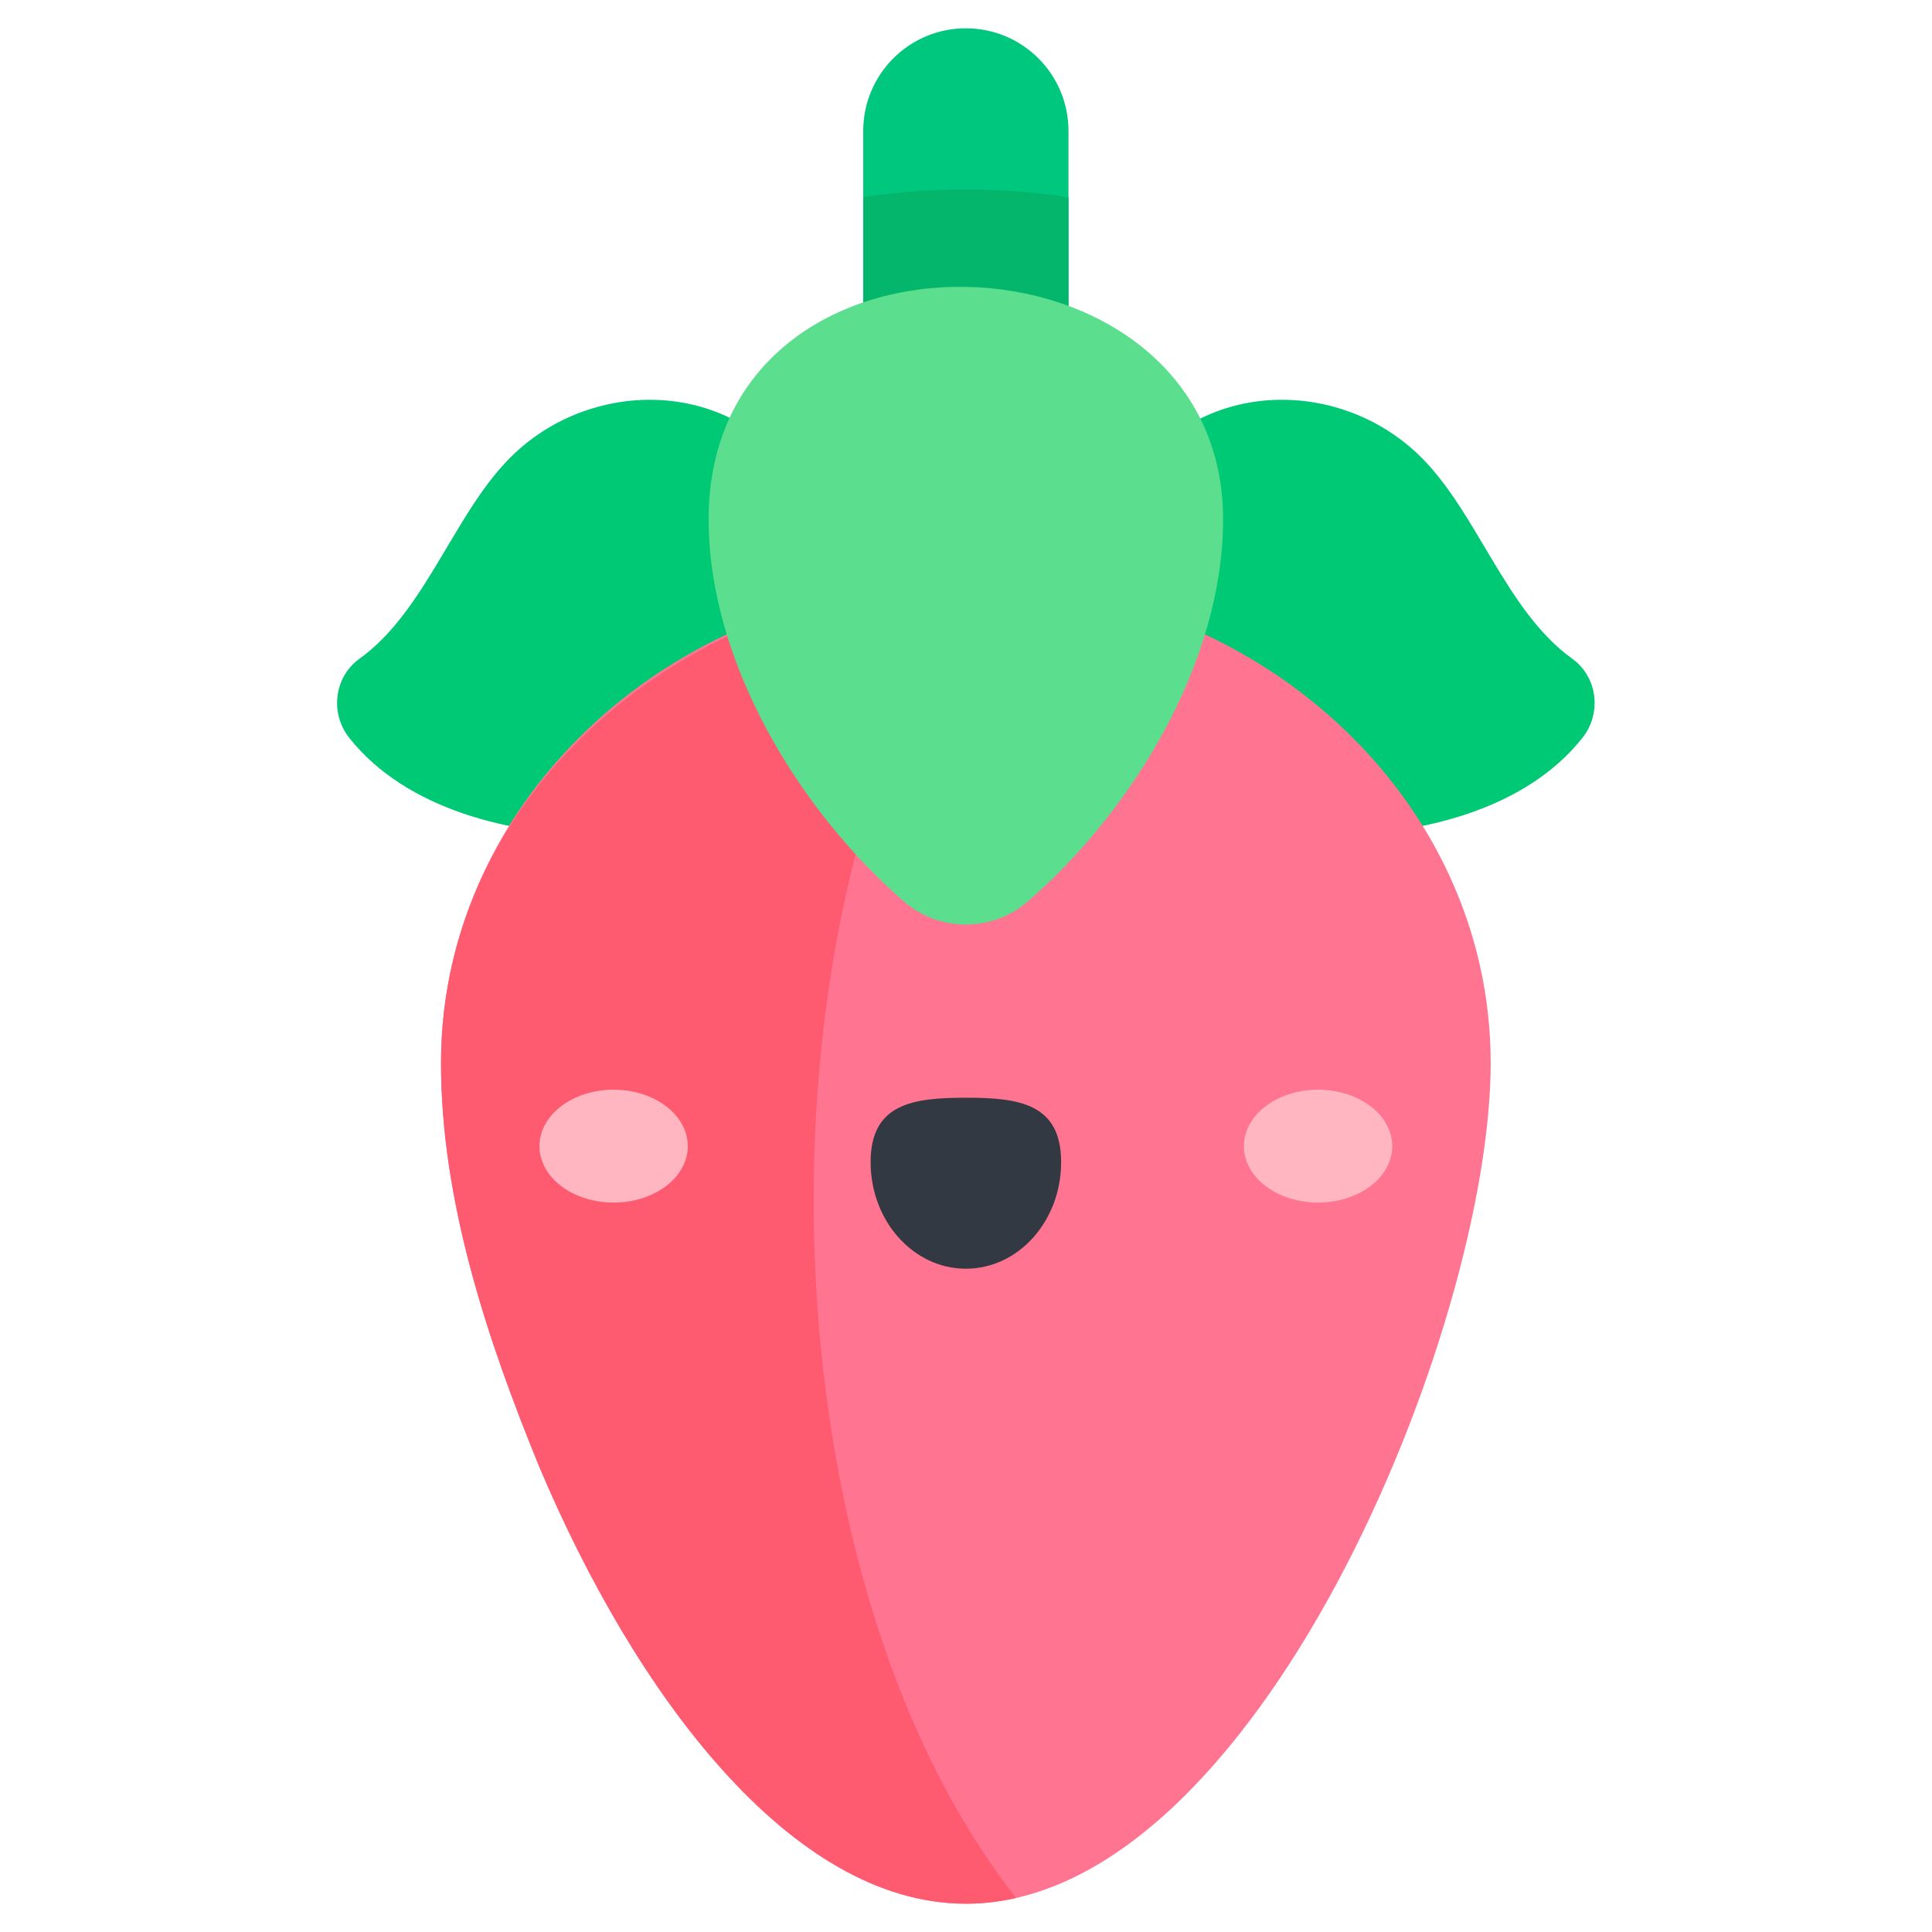 <svg xmlns="http://www.w3.org/2000/svg" viewBox="0.0 0.0 200.0 200.0" height="200.0px" width="200.0px"><path fill="#00c77e" fill-opacity="1.0"  filling="0" d="M99.985 66.226 C94.118 66.226 89.361 61.47 89.361 55.602 L89.361 13.554 C89.361 7.686 94.118 2.93 99.985 2.93 C105.853 2.93 110.609 7.686 110.609 13.554 L110.609 55.602 C110.609 61.47 105.853 66.226 99.985 66.226 Z"></path>
<path fill="#04b56c" fill-opacity="1.0"  filling="0" d="M89.361 20.409 L89.361 55.381 C89.361 61.17 93.9 66.063 99.687 66.222 C105.691 66.386 110.609 61.568 110.609 55.602 L110.609 20.409 L110.525 20.396 C103.509 19.348 96.376 19.352 89.361 20.409 Z"></path>
<path fill="#00c976" fill-opacity="1.0"  filling="0" d="M137.828 86.479 C146.976 86.4 157.891 83.871 163.816 76.38 C165.829 73.836 165.389 70.079 162.755 68.188 C155.781 63.182 152.858 52.765 146.759 46.988 C138.682 39.338 125.427 39.345 118.304 48.103 C104.662 64.878 117.755 86.653 137.828 86.479 Z"></path>
<path fill="#00c976" fill-opacity="1.0"  filling="0" d="M62.142 86.479 C52.994 86.4 42.079 83.871 36.154 76.38 C34.141 73.836 34.58 70.079 37.215 68.188 C44.189 63.182 47.112 52.765 53.211 46.988 C61.288 39.338 74.543 39.345 81.666 48.103 C95.308 64.878 82.215 86.653 62.142 86.479 Z"></path>
<path fill="#ff7591" fill-opacity="1.0"  filling="0" d="M55.816 151.814 C65.676 175.181 81.786 197.07 99.985 197.07 C129.991 197.07 154.316 137.568 154.316 110.045 C154.316 82.521 129.991 60.209 99.985 60.209 C69.979 60.209 45.654 82.521 45.654 110.045 C45.654 124.329 50.447 138.704 55.816 151.814 Z"></path>
<path fill="#fe5b70" fill-opacity="1.0"  filling="0" d="M101.054 60.221 C73.114 59.727 45.654 80.66 45.654 110.045 C45.654 124.329 50.447 138.704 55.816 151.814 C65.676 175.181 81.786 197.07 99.985 197.07 C101.742 197.07 103.483 196.868 105.197 196.478 C78.119 162.039 77.841 92.633 101.054 60.221 Z"></path>
<path fill="#5bde8d" fill-opacity="1.0"  filling="0" d="M126.615 53.764 C126.615 68.515 117.26 83.905 106.391 93.323 C102.721 96.503 97.248 96.503 93.579 93.323 C82.71 83.905 73.355 68.515 73.355 53.764 C73.355 20.725 126.615 22.619 126.615 53.764 Z"></path>
<path fill="#ffb6c1" fill-opacity="1.0"  filling="0" d="M71.199 118.648 A7.676 5.841 0.0 1 1 55.846 118.648 A7.676 5.841 0.0 1 1 71.199 118.648 Z"></path>
<path fill="#ffb6c1" fill-opacity="1.0"  filling="0" d="M144.124 118.648 A7.676 5.841 0.0 1 1 128.771 118.648 A7.676 5.841 0.0 1 1 144.124 118.648 Z"></path>
<path fill="#333942" fill-opacity="1.0"  filling="0" d="M109.848 120.298 C109.845 114.204 105.43 113.634 99.984 113.636 C94.539 113.639 90.124 114.214 90.127 120.308 C90.13 126.402 94.548 131.339 99.993 131.337 C105.439 131.334 109.851 126.392 109.848 120.298 Z"></path>
<path fill="" fill-opacity="1.0"  filling="0" d="M167.918 71.548 C167.59 69.21 166.363 67.171 164.463 65.808 C157.298 60.664 155.098 50.852 148.773 44.861 C142.683 39.093 133.496 36.914 125.524 39.638 C122.634 35.198 118.348 31.836 113.539 29.692 L113.539 13.554 C113.539 6.08 107.459 0.0 99.985 0.0 C92.512 0.0 86.432 6.08 86.432 13.554 L86.432 29.287 C81.425 31.391 77.036 34.884 74.188 39.546 C66.278 36.956 57.215 39.161 51.197 44.861 C44.872 50.851 42.673 60.664 35.507 65.807 C31.549 68.648 30.854 74.402 33.856 78.197 C37.47 82.767 42.776 85.715 48.279 87.388 C44.72 94.257 42.725 101.939 42.725 110.045 C42.725 118.636 44.925 129.932 48.921 141.851 C49.435 143.385 51.095 144.212 52.63 143.697 C54.026 143.23 54.935 141.356 54.476 139.988 C50.732 128.818 48.584 117.904 48.584 110.044 C48.584 92.996 58.604 78.045 73.55 69.832 C77.624 80.554 85.018 89.781 91.661 95.537 C96.322 99.577 103.642 99.583 108.31 95.537 C114.952 89.781 122.346 80.554 126.421 69.832 C141.367 78.045 151.386 92.996 151.386 110.044 C151.386 123.853 144.986 145.42 135.821 162.493 C130.745 171.95 124.978 179.799 119.145 185.191 C112.72 191.13 106.274 194.141 99.985 194.141 C92.383 194.141 84.634 189.803 76.954 181.248 C70.118 173.633 63.742 163.061 58.516 150.675 C57.955 149.346 56.035 148.542 54.678 149.114 C53.187 149.743 52.488 151.462 53.117 152.953 C58.593 165.931 65.328 177.069 72.593 185.162 C81.432 195.008 90.648 200.0 99.985 200.0 C114.4 200.0 128.96 187.664 140.984 165.264 C150.711 147.145 157.246 124.954 157.246 110.045 C157.246 101.94 155.25 94.257 151.692 87.388 C157.203 85.713 162.495 82.774 166.114 78.197 C167.592 76.329 168.249 73.905 167.918 71.548 Z M104.472 91.11 C101.914 93.327 98.056 93.327 95.498 91.11 C86.635 83.429 76.284 69.04 76.284 53.764 C76.284 40.755 86.984 32.62 99.396 32.62 C111.466 32.62 123.686 39.883 123.686 53.764 C123.686 69.04 113.336 83.429 104.472 91.11 Z M99.985 5.859 C104.228 5.859 107.679 9.311 107.679 13.554 L107.679 27.716 C105.022 27.088 102.239 26.76 99.396 26.76 C96.957 26.76 94.575 27.007 92.291 27.48 L92.291 13.554 C92.291 9.311 95.742 5.859 99.985 5.859 Z M38.452 74.562 C37.482 73.077 37.639 71.745 38.924 70.568 C46.547 65.095 48.607 55.384 55.226 49.115 C59.526 45.043 66.007 43.31 71.735 44.93 C69.775 51.094 70.2 57.943 71.757 64.15 C63.438 68.512 56.416 74.739 51.362 82.209 C43.752 80.208 39.962 76.472 38.452 74.562 Z M161.518 74.562 C160.008 76.472 156.218 80.208 148.608 82.209 C143.554 74.739 136.532 68.512 128.212 64.15 C129.762 57.972 130.229 51.076 128.127 44.962 C133.896 43.286 140.406 45.006 144.745 49.115 C151.363 55.384 153.423 65.095 161.046 70.567 C162.331 71.745 162.488 73.077 161.518 74.562 Z"></path>
<path fill="" fill-opacity="1.0"  filling="0" d="M99.989 134.266 C107.419 134.266 112.781 127.365 112.778 120.296 C112.773 110.7 104.149 110.705 99.983 110.707 C96.618 110.708 93.919 110.942 91.686 112.075 C89.637 113.116 87.195 115.389 87.197 120.309 C87.201 128.007 92.939 134.267 99.989 134.266 Z M94.339 117.3 C95.609 116.655 97.906 116.567 99.986 116.566 L100.013 116.566 C106.623 116.566 106.917 117.779 106.918 120.3 C106.771 124.106 104.254 128.407 99.989 128.407 C96.169 128.407 93.059 124.774 93.057 120.307 C93.056 117.952 93.89 117.528 94.339 117.3 Z"></path>
<path fill="" fill-opacity="1.0"  filling="0" d="M71.18 107.5 C67.071 107.5 63.461 111.112 63.463 115.222 C63.463 116.839 64.775 118.15 66.392 118.15 L66.394 118.15 C68.012 118.149 69.323 116.837 69.322 115.219 C69.321 114.302 70.241 113.36 71.18 113.36 C72.312 113.466 72.932 114.085 73.038 115.217 C73.039 116.835 74.35 118.145 75.968 118.145 L75.97 118.145 C77.587 118.145 78.898 116.832 78.898 115.214 C78.896 111.005 75.389 107.5 71.18 107.5 Z"></path>
<path fill="" fill-opacity="1.0"  filling="0" d="M128.79 107.479 C128.789 107.479 128.787 107.479 128.786 107.479 C124.53 107.481 121.07 110.945 121.072 115.2 C121.073 116.818 122.384 118.129 124.002 118.129 L124.003 118.129 C125.621 118.128 126.932 116.816 126.932 115.198 C126.931 114.173 127.764 113.339 128.789 113.339 C129.728 113.339 130.648 114.279 130.648 115.196 C130.649 116.813 131.961 118.124 133.578 118.124 L133.579 118.124 C135.198 118.123 136.509 116.811 136.508 115.193 C136.506 110.984 132.999 107.479 128.79 107.479 Z"></path></svg>